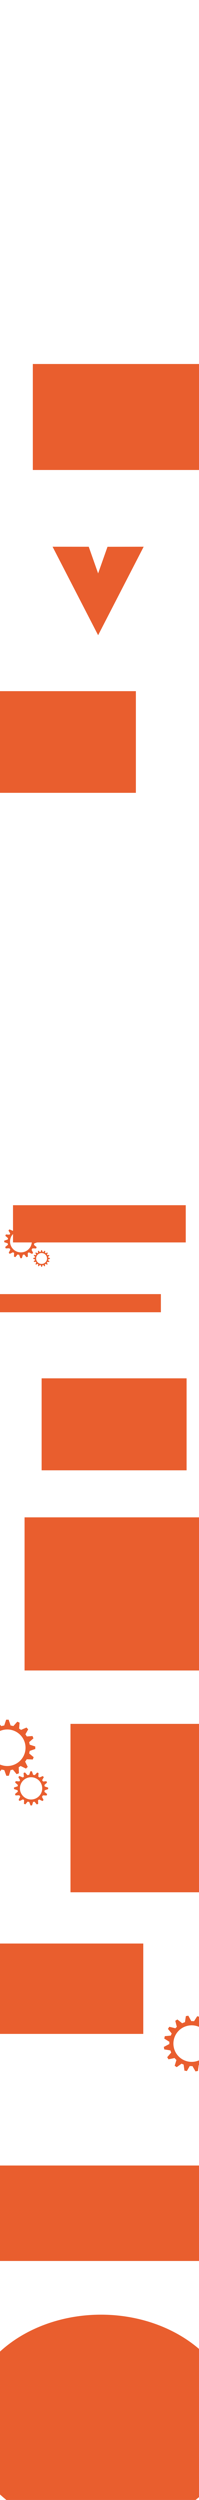 <?xml version="1.0" encoding="UTF-8"?>
<svg id="Calque_1" data-name="Calque 1" xmlns="http://www.w3.org/2000/svg" viewBox="0 0 591.45 7426.84">
  <defs>
    <style>
      .cls-1 {
        fill: #e95e2e;
      }
    </style>
  </defs>
  <path class="cls-1" d="m111.78,3690.41v-4.42l-9.93-3.28c-.21-1.51-.5-2.99-.87-4.44l7.58-6.73-1.7-4.08-10.03.77c-.77-1.32-1.6-2.59-2.51-3.81l4.9-8.69-2.93-3.3-9.7,4.19c-1.1-.84-2.24-1.63-3.43-2.35l.86-10.42-4.05-1.78-7.01,7.79c-1.56-.43-3.15-.77-4.78-1l-3.55-10.33h-4.42l-3.4,10.31c-1.75.25-3.47.61-5.14,1.08l-7.28-8.09-4.05,1.78.91,10.94c-1.27.8-2.48,1.66-3.65,2.59l.54-.6-10.06-4.34-2.93,3.3,5.19,9.2c-.79,1.07-1.53,2.19-2.21,3.34l-10.62-.81-1.7,4.08,8.02,7.12c-.36,1.42-.64,2.87-.84,4.35v-.46l-10.41,3.43v4.42l10.4,3.58c.19,1.36.44,2.7.76,4.01l-8.33,6.9,1.61,4.12,10.99-.46c.81,1.38,1.69,2.72,2.66,3.99l-4.75,9.47,3.13,3.12,9.57-4.69c1.05.78,2.14,1.52,3.26,2.19l-.37,10.79,4.15,1.53,6.49-7.96c1.53.41,3.09.72,4.69.95l3.75,10.18,4.42-.1,3.09-10.1c1.38-.2,2.73-.46,4.06-.79l6.56,8.05,4.15-1.53-.37-10.75c1.15-.67,2.27-1.4,3.35-2.19l9.48,4.65,3.13-3.12-4.64-9.24c1.04-1.34,2.01-2.74,2.88-4.2l10.65.45,1.61-4.12-7.97-6.61c.38-1.46.67-2.95.88-4.47l9.93-3.41Zm-49.61,30.14c-17.86,0-32.34-14.48-32.34-32.34s14.48-32.34,32.34-32.34,32.34,14.48,32.34,32.34-14.48,32.34-32.34,32.34Z"/>
  <path class="cls-1" d="m148.34,3739.78v-2.21l-4.97-1.64c-.11-.75-.25-1.49-.44-2.22l3.79-3.36-.85-2.04-5.01.38c-.38-.66-.8-1.3-1.26-1.91l2.45-4.34-1.47-1.65-4.85,2.09c-.55-.42-1.12-.81-1.71-1.18l.43-5.21-2.02-.89-3.5,3.9c-.78-.21-1.58-.38-2.39-.5l-1.78-5.17h-2.21l-1.7,5.16c-.88.12-1.74.31-2.57.54l-3.64-4.05-2.02.89.45,5.47c-.63.4-1.24.83-1.82,1.3l.27-.3-5.03-2.17-1.47,1.65,2.59,4.6c-.4.54-.76,1.1-1.1,1.67l-5.31-.41-.85,2.04,4.01,3.56c-.18.71-.32,1.44-.42,2.17v-.23l-5.2,1.72v2.21l5.2,1.79c.09.68.22,1.35.38,2.01l-4.17,3.45.81,2.06,5.49-.23c.4.69.85,1.36,1.33,2l-2.38,4.74,1.56,1.56,4.78-2.35c.52.39,1.07.76,1.63,1.1l-.18,5.4,2.07.76,3.24-3.98c.76.2,1.55.36,2.34.47l1.88,5.09,2.21-.05,1.55-5.05c.69-.1,1.36-.23,2.03-.4l3.28,4.03,2.07-.76-.18-5.38c.58-.34,1.14-.7,1.67-1.09l4.74,2.32,1.56-1.56-2.32-4.62c.52-.67,1-1.37,1.44-2.1l5.33.22.81-2.06-3.99-3.3c.19-.73.33-1.48.44-2.23l4.97-1.71Zm-24.8,15.07c-8.93,0-16.17-7.24-16.17-16.17s7.24-16.17,16.17-16.17,16.17,7.24,16.17,16.17-7.24,16.17-16.17,16.17Z"/>
  <rect class="cls-1" x="-2.19" y="3844.5" width="480.39" height="53.93"/>
  <rect class="cls-1" x="38.65" y="3580.4" width="513.43" height="110.6"/>
  <polygon class="cls-1" points="291.62 1703.43 319.48 1624.37 427.05 1624.16 291.62 1887.14 156.22 1624.16 263.76 1624.25 291.62 1703.43"/>
  <rect class="cls-1" x="97.53" y="1081.35" width="573.73" height="314.9"/>
  <rect class="cls-1" x="-56.67" y="2053.27" width="460.52" height="302.07"/>
  <ellipse class="cls-1" cx="300.16" cy="7198.27" rx="399.22" ry="321.91"/>
  <rect class="cls-1" x="209.49" y="5121.24" width="383.01" height="500.33"/>
  <rect class="cls-1" x="72.99" y="4507.72" width="519.04" height="454.92"/>
  <rect class="cls-1" x="123.7" y="4094.74" width="430.88" height="273.26"/>
  <path class="cls-1" d="m104.85,5195.87v-7.42l-16.67-5.5c-.35-2.53-.83-5.02-1.46-7.45l12.72-11.3-2.85-6.85-16.83,1.29c-1.29-2.21-2.69-4.35-4.22-6.4l8.23-14.58-4.93-5.55-16.29,7.03c-1.85-1.41-3.76-2.74-5.75-3.95l1.45-17.48-6.79-2.98-11.77,13.08c-2.62-.72-5.3-1.28-8.03-1.68l-5.96-17.34h-7.42l-5.71,17.31c-2.95.42-5.83,1.03-8.63,1.81l-12.22-13.59-6.79,2.98,1.52,18.36c-2.12,1.34-4.17,2.79-6.12,4.35l.9-1.01-16.89-7.29-4.93,5.55,8.71,15.44c-1.33,1.8-2.56,3.68-3.71,5.61l-17.83-1.36-2.85,6.85,13.47,11.96c-.61,2.38-1.07,4.82-1.41,7.3v-.78l-17.47,5.77v7.42l17.46,6c.31,2.28.74,4.53,1.28,6.73l-13.98,11.59,2.7,6.91,18.44-.78c1.36,2.32,2.84,4.56,4.46,6.7l-7.98,15.9,5.25,5.24,16.06-7.88c1.76,1.32,3.59,2.54,5.48,3.68l-.62,18.11,6.96,2.56,10.89-13.36c2.57.68,5.19,1.22,7.87,1.59l6.29,17.09,7.42-.16,5.19-16.95c2.31-.33,4.58-.77,6.81-1.33l11.02,13.52,6.96-2.56-.62-18.05c1.94-1.13,3.81-2.36,5.62-3.67l15.92,7.81,5.25-5.24-7.78-15.51c1.75-2.24,3.37-4.6,4.83-7.06l17.88.75,2.7-6.91-13.39-11.09c.63-2.45,1.12-4.95,1.48-7.5l16.67-5.73Zm-83.27,50.59c-29.98,0-54.29-24.31-54.29-54.29s24.31-54.29,54.29-54.29,54.29,24.31,54.29,54.29-24.31,54.29-54.29,54.29Z"/>
  <path class="cls-1" d="m143.07,5315.1v-4.52l-10.16-3.35c-.22-1.54-.51-3.06-.89-4.54l7.75-6.88-1.74-4.17-10.25.78c-.79-1.35-1.64-2.65-2.57-3.9l5.01-8.88-3-3.38-9.92,4.28c-1.12-.86-2.29-1.67-3.5-2.41l.88-10.65-4.14-1.82-7.17,7.97c-1.59-.44-3.23-.78-4.89-1.02l-3.63-10.56h-4.52l-3.48,10.54c-1.79.25-3.55.63-5.26,1.1l-7.44-8.28-4.14,1.82.93,11.18c-1.29.81-2.54,1.7-3.73,2.65l.55-.62-10.29-4.44-3,3.38,5.31,9.4c-.81,1.1-1.56,2.24-2.26,3.42l-10.86-.83-1.74,4.17,8.2,7.28c-.37,1.45-.65,2.94-.86,4.45v-.47l-10.64,3.51v4.52l10.64,3.66c.19,1.39.45,2.76.78,4.1l-8.52,7.06,1.65,4.21,11.23-.47c.83,1.42,1.73,2.78,2.72,4.08l-4.86,9.68,3.2,3.19,9.78-4.8c1.07.8,2.19,1.55,3.34,2.24l-.38,11.03,4.24,1.56,6.63-8.14c1.56.42,3.16.74,4.79.97l3.83,10.41,4.52-.1,3.16-10.32c1.41-.2,2.79-.47,4.15-.81l6.71,8.23,4.24-1.56-.37-11c1.18-.69,2.32-1.44,3.42-2.24l9.7,4.75,3.2-3.19-4.74-9.45c1.07-1.37,2.05-2.8,2.94-4.3l10.89.46,1.65-4.21-8.15-6.76c.39-1.49.68-3.02.9-4.57l10.15-3.49Zm-50.72,30.82c-18.26,0-33.07-14.81-33.07-33.07s14.81-33.07,33.07-33.07,33.07,14.81,33.07,33.07-14.81,33.07-33.07,33.07Z"/>
  <path class="cls-1" d="m652.39,6060.76l-1.25-7.31-17.36-2.63c-.77-2.43-1.66-4.81-2.69-7.1l10.65-13.27-3.96-6.27-16.37,4.09c-1.64-1.96-3.38-3.84-5.23-5.6l5.66-15.75-5.79-4.64-14.88,9.66c-2.06-1.08-4.17-2.07-6.33-2.93l-1.51-17.48-7.2-1.8-9.4,14.87c-2.7-.27-5.44-.38-8.2-.31l-8.79-16.1-7.31,1.25-2.73,18.02c-2.83.9-5.57,1.99-8.21,3.24l-14.33-11.34-6.2,4.08,4.58,17.84c-1.87,1.67-3.64,3.45-5.3,5.31l.72-1.15-17.87-4.35-3.92,6.3,11.18,13.76c-1.01,2-1.91,4.06-2.71,6.16l-17.8,1.65-1.66,7.23,15.29,9.53c-.2,2.45-.25,4.93-.17,7.43l-.13-.77-16.25,8.62,1.25,7.31,18.22,2.99c.69,2.2,1.49,4.34,2.39,6.42l-11.84,13.77,3.83,6.36,18.05-3.86c1.73,2.06,3.57,4.02,5.52,5.85l-5.2,17.01,6.06,4.28,14.51-10.46c1.96,1,3.97,1.9,6.02,2.71l2.43,17.96,7.29,1.36,8.49-15c2.64.24,5.32.33,8.03.25l9.08,15.8,7.28-1.4,2.27-17.58c2.22-.71,4.39-1.53,6.49-2.45l13.13,11.47,6.43-3.7-3.64-17.69c1.72-1.44,3.36-2.96,4.93-4.57l17,5.02,4.3-6.05-10.28-13.99c1.35-2.51,2.55-5.1,3.58-7.77l17.75-2.26,1.51-7.26-15.06-8.69c.21-2.52.27-5.07.2-7.64l15.47-8.45Zm-73.6,63.85c-29.56,5.03-57.6-14.85-62.63-44.41-5.03-29.56,14.85-57.6,44.41-62.63,29.56-5.03,57.6,14.85,62.63,44.41,5.03,29.56-14.85,57.6-44.41,62.63Z"/>
  <rect class="cls-1" x="-1.66" y="5773.8" width="427.49" height="268.52"/>
  <rect class="cls-1" x="-1.56" y="6433.28" width="596.91" height="283.59"/>
</svg>
